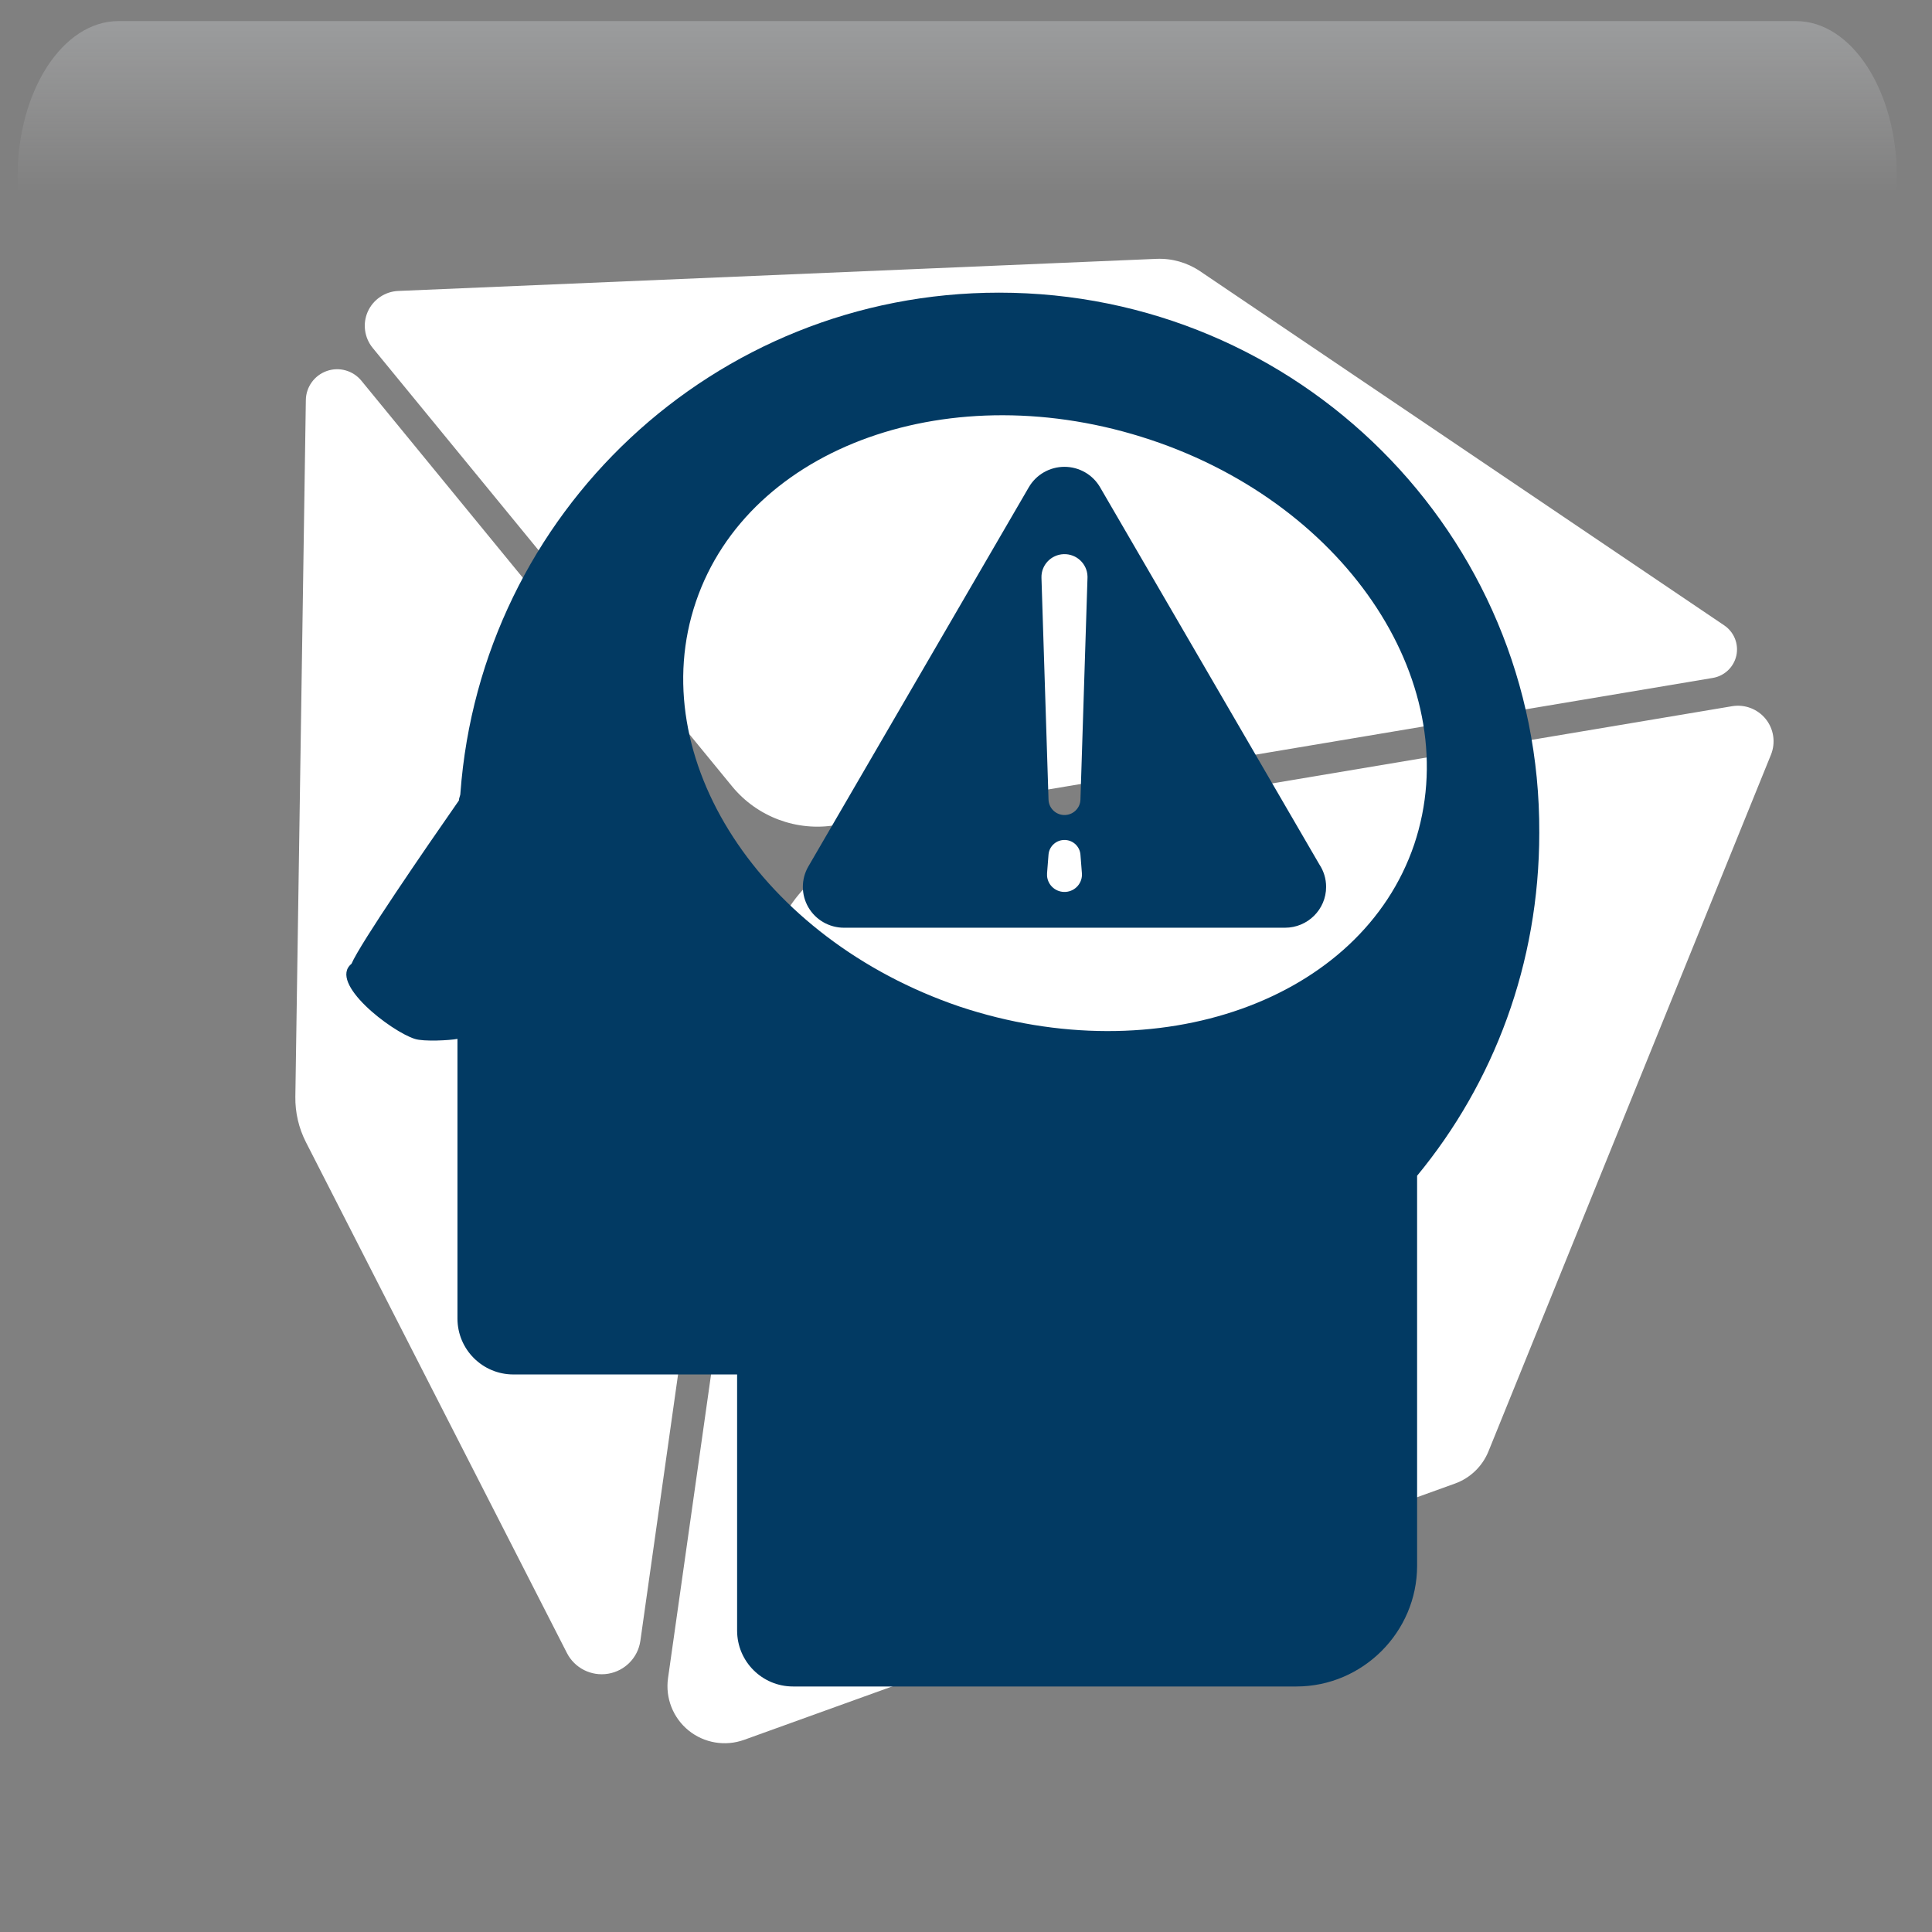 <svg width="550" height="550" xmlns="http://www.w3.org/2000/svg" xmlns:xlink="http://www.w3.org/1999/xlink" overflow="hidden"><rect width="100%" height="100%" fill="#808080" stroke="none"/><defs><clipPath id="clip0"><rect x="1250" y="38" width="550" height="550"/></clipPath><radialGradient cx="762000" cy="762000" r="1.07763e+06" gradientUnits="userSpaceOnUse" spreadMethod="pad" id="fill1" gradientTransform="matrix(0 0 0 0 1250 38)"><stop offset="0" stop-color="#FFFFFF"/><stop offset="0.26" stop-color="#FFFFFF"/><stop offset="0.5" stop-color="#20A0FB"/><stop offset="1" stop-color="#0F1113"/></radialGradient><radialGradient cx="374072" cy="419792" r="562278" gradientUnits="userSpaceOnUse" spreadMethod="pad" id="fill2" gradientTransform="matrix(0 0 0 0 1255 46)"><stop offset="0" stop-color="#FFFFFF"/><stop offset="0.54" stop-color="#20A0FB" stop-opacity="0"/><stop offset="1" stop-color="#20A0FB" stop-opacity="0"/></radialGradient><linearGradient x1="1522.5" y1="44" x2="1522.5" y2="198" gradientUnits="userSpaceOnUse" spreadMethod="reflect" id="fill3"><stop offset="0" stop-color="#F5FAFF" stop-opacity="0.231"/><stop offset="0.32" stop-color="#FFFFFF" stop-opacity="0"/><stop offset="1" stop-color="#FFFFFF" stop-opacity="0"/></linearGradient><radialGradient cx="94211" cy="102524" r="139237" fx="94211" fy="102524" gradientUnits="userSpaceOnUse" spreadMethod="pad" id="fill4" gradientTransform="matrix(0 0 0 0 1252 84)"><stop offset="0" stop-color="#FFFFFF"/><stop offset="0.54" stop-color="#20A0FB" stop-opacity="0"/><stop offset="1" stop-color="#20A0FB" stop-opacity="0"/></radialGradient><radialGradient cx="110836" cy="120534" r="163748" gradientUnits="userSpaceOnUse" spreadMethod="pad" id="fill5" gradientTransform="matrix(0 0 0 0 1272 131)"><stop offset="0" stop-color="#FFFFFF"/><stop offset="0.54" stop-color="#20A0FB" stop-opacity="0"/><stop offset="1" stop-color="#20A0FB" stop-opacity="0"/></radialGradient><radialGradient cx="292331" cy="278477" r="403741" fx="292331" fy="278476" gradientUnits="userSpaceOnUse" spreadMethod="pad" id="fill6" gradientTransform="matrix(0 0 0 0 1582 360)"><stop offset="0" stop-color="#FFFFFF"/><stop offset="0.54" stop-color="#20A0FB" stop-opacity="0"/><stop offset="1" stop-color="#20A0FB" stop-opacity="0"/></radialGradient><radialGradient cx="72043.5" cy="77585.5" r="105876" fx="72043.5" fy="77585.5" gradientUnits="userSpaceOnUse" spreadMethod="pad" id="fill7" gradientTransform="matrix(0 0 0 0 1743 488)"><stop offset="0" stop-color="#FFFFFF"/><stop offset="0.54" stop-color="#20A0FB" stop-opacity="0"/><stop offset="1" stop-color="#20A0FB" stop-opacity="0"/></radialGradient><radialGradient cx="77585.5" cy="83127" r="113708" gradientUnits="userSpaceOnUse" spreadMethod="pad" id="fill8" gradientTransform="matrix(0 0 0 0 1739 433)"><stop offset="0" stop-color="#FFFFFF"/><stop offset="0.54" stop-color="#20A0FB" stop-opacity="0"/><stop offset="1" stop-color="#20A0FB" stop-opacity="0"/></radialGradient><clipPath id="clip9"><rect x="1262" y="51" width="527" height="527"/></clipPath><clipPath id="clip10"><rect x="1262" y="51" width="527" height="527"/></clipPath><clipPath id="clip11"><rect x="1262" y="51" width="527" height="527"/></clipPath><clipPath id="clip12"><rect x="1309" y="110" width="420" height="420"/></clipPath><clipPath id="clip13"><rect x="1309" y="110" width="420" height="420"/></clipPath><clipPath id="clip14"><rect x="1309" y="110" width="420" height="420"/></clipPath><clipPath id="clip15"><rect x="1476" y="159" width="155" height="155"/></clipPath><clipPath id="clip16"><rect x="1476" y="159" width="155" height="155"/></clipPath><clipPath id="clip17"><rect x="1476" y="159" width="155" height="155"/></clipPath></defs><g clip-path="url(#clip0)" transform="translate(-1250 -38)"><rect x="1250" y="38" width="550" height="550" fill="url(#fill1)"/><path d="M1255 197.5C1255 113.829 1315.44 46 1390 46 1464.56 46 1525 113.829 1525 197.5 1525 281.171 1464.56 349 1390 349 1315.44 349 1255 281.171 1255 197.5Z" fill="url(#fill2)" fill-rule="evenodd"/><path d="M1283.73 44 1761.27 44C1777.14 44 1790 63.864 1790 88.368L1790 198C1790 159.824 1769.96 128.876 1745.23 128.876L1299.77 128.876C1275.04 128.876 1255 159.824 1255 198L1255 88.368C1255 63.864 1267.86 44 1283.73 44Z" fill="url(#fill3)" fill-rule="evenodd"/><path d="M1252 121C1252 100.565 1267.22 84 1286 84 1304.78 84 1320 100.565 1320 121 1320 141.435 1304.78 158 1286 158 1267.22 158 1252 141.435 1252 121Z" fill="url(#fill4)" fill-rule="evenodd"/><path d="M1272 174.5C1272 150.476 1289.91 131 1312 131 1334.09 131 1352 150.476 1352 174.5 1352 198.524 1334.09 218 1312 218 1289.91 218 1272 198.524 1272 174.5Z" fill="url(#fill5)" fill-rule="evenodd"/><path d="M1582 460.5C1582 404.995 1629.23 360 1687.5 360 1745.77 360 1793 404.995 1793 460.5 1793 516.005 1745.77 561 1687.5 561 1629.23 561 1582 516.005 1582 460.5Z" fill="url(#fill6)" fill-rule="evenodd"/><path d="M1743 516C1743 500.536 1754.64 488 1769 488 1783.36 488 1795 500.536 1795 516 1795 531.464 1783.36 544 1769 544 1754.64 544 1743 531.464 1743 516Z" fill="url(#fill7)" fill-rule="evenodd"/><path d="M1739 463C1739 446.432 1751.54 433 1767 433 1782.46 433 1795 446.432 1795 463 1795 479.569 1782.46 493 1767 493 1751.54 493 1739 479.569 1739 463Z" fill="url(#fill8)" fill-rule="evenodd"/><g clip-path="url(#clip9)"><g clip-path="url(#clip10)"><g clip-path="url(#clip11)"><path d="M198.157 246.339 168.967 453.075C168.296 457.875 164.589 461.676 159.811 462.473 155.032 463.269 150.286 460.885 148.092 456.571L73.94 311.147C71.903 307.146 70.874 302.704 70.938 298.222L73.92 99.885C73.972 96.148 76.355 92.851 79.884 91.612 83.412 90.373 87.329 91.486 89.702 94.384L189.955 216.994C196.663 225.205 199.645 235.84 198.155 246.34ZM195.006 209.842C202.125 218.546 213.371 222.767 224.448 220.899L473.642 178.993C476.971 178.436 479.618 175.906 480.345 172.62 481.058 169.324 479.693 165.931 476.91 164.041L327.989 63.219C324.335 60.741 319.977 59.502 315.558 59.692L100.181 68.827C96.421 68.984 93.071 71.262 91.528 74.685 89.995 78.118 90.532 82.13 92.914 85.048ZM488.692 190.689C486.391 187.834 482.738 186.437 479.115 187.046L236.145 227.911C220.301 230.579 208.015 243.199 205.758 259.096L176.819 463.741C176.021 469.381 178.236 475.029 182.657 478.63 187.078 482.221 193.074 483.228 198.428 481.298L400.387 408.345C404.722 406.781 408.188 403.442 409.921 399.157L490.184 200.834C491.549 197.421 490.98 193.547 488.692 190.691Z" fill="#FFFFFF" transform="matrix(1.002 0 0 1 1263 52)"/></g></g></g><g clip-path="url(#clip12)"><g clip-path="url(#clip13)"><g clip-path="url(#clip14)"><path d="M1534.42 121.313C1453.14 121.313 1386.93 184.163 1381.07 263.773 1381.07 264.611 1380.65 265.03 1380.65 265.868 1371.01 279.695 1352.58 306.511 1350.06 312.377 1343.36 317.824 1361.38 331.651 1368.08 333.746 1370.59 334.584 1378.14 334.165 1380.23 333.746L1380.23 413.356C1380.23 422.155 1387.35 429.278 1396.15 429.278L1459.84 429.278 1459.84 502.184C1459.84 510.983 1466.96 518.106 1475.76 518.106L1619.06 518.106C1637.92 518.106 1653.42 502.603 1653.42 483.748L1653.42 372.713C1675.21 346.316 1688.2 312.377 1688.2 275.086 1688.61 190.029 1619.48 121.313 1534.42 121.313ZM1652.58 278.438C1637.5 322.852 1579.67 343.383 1523.11 324.528 1466.54 305.254 1433.02 253.717 1448.11 209.303 1463.19 164.889 1521.01 144.358 1577.58 163.213 1634.14 182.068 1667.66 233.605 1652.58 278.438Z" fill="#023A63"/></g></g></g><g clip-path="url(#clip15)"><g clip-path="url(#clip16)"><g clip-path="url(#clip17)"><path d="M148.56 124.094 86.561 16.711C84.485 13.112 80.645 10.895 76.491 10.895 72.334 10.895 68.494 13.112 66.417 16.711L4.094 124.659C2.018 128.257 2.018 132.691 4.094 136.29 6.172 139.888 10.011 142.105 14.168 142.105L138.814 142.105C138.82 142.105 138.829 142.105 138.834 142.105 145.257 142.105 150.465 136.899 150.465 130.474 150.464 128.118 149.764 125.925 148.56 124.094ZM76.886 131.903C74.165 132.117 71.786 130.084 71.572 127.362 71.552 127.111 71.554 126.836 71.572 126.591L71.987 121.291C72.183 118.8 74.36 116.937 76.854 117.132 79.106 117.308 80.842 119.108 81.012 121.291L81.427 126.591C81.639 129.313 79.608 131.692 76.886 131.903ZM83.007 42.471 81.012 105.648C80.933 108.141 78.849 110.098 76.358 110.018 73.966 109.943 72.066 108.006 71.988 105.648L69.993 42.471C69.88 38.879 72.703 35.873 76.294 35.759 79.889 35.646 82.892 38.467 83.007 42.061 83.012 42.193 83.012 42.343 83.007 42.471Z" fill="#023A63" transform="matrix(1.007 0 0 1 1476 160)"/></g></g></g></g></svg>